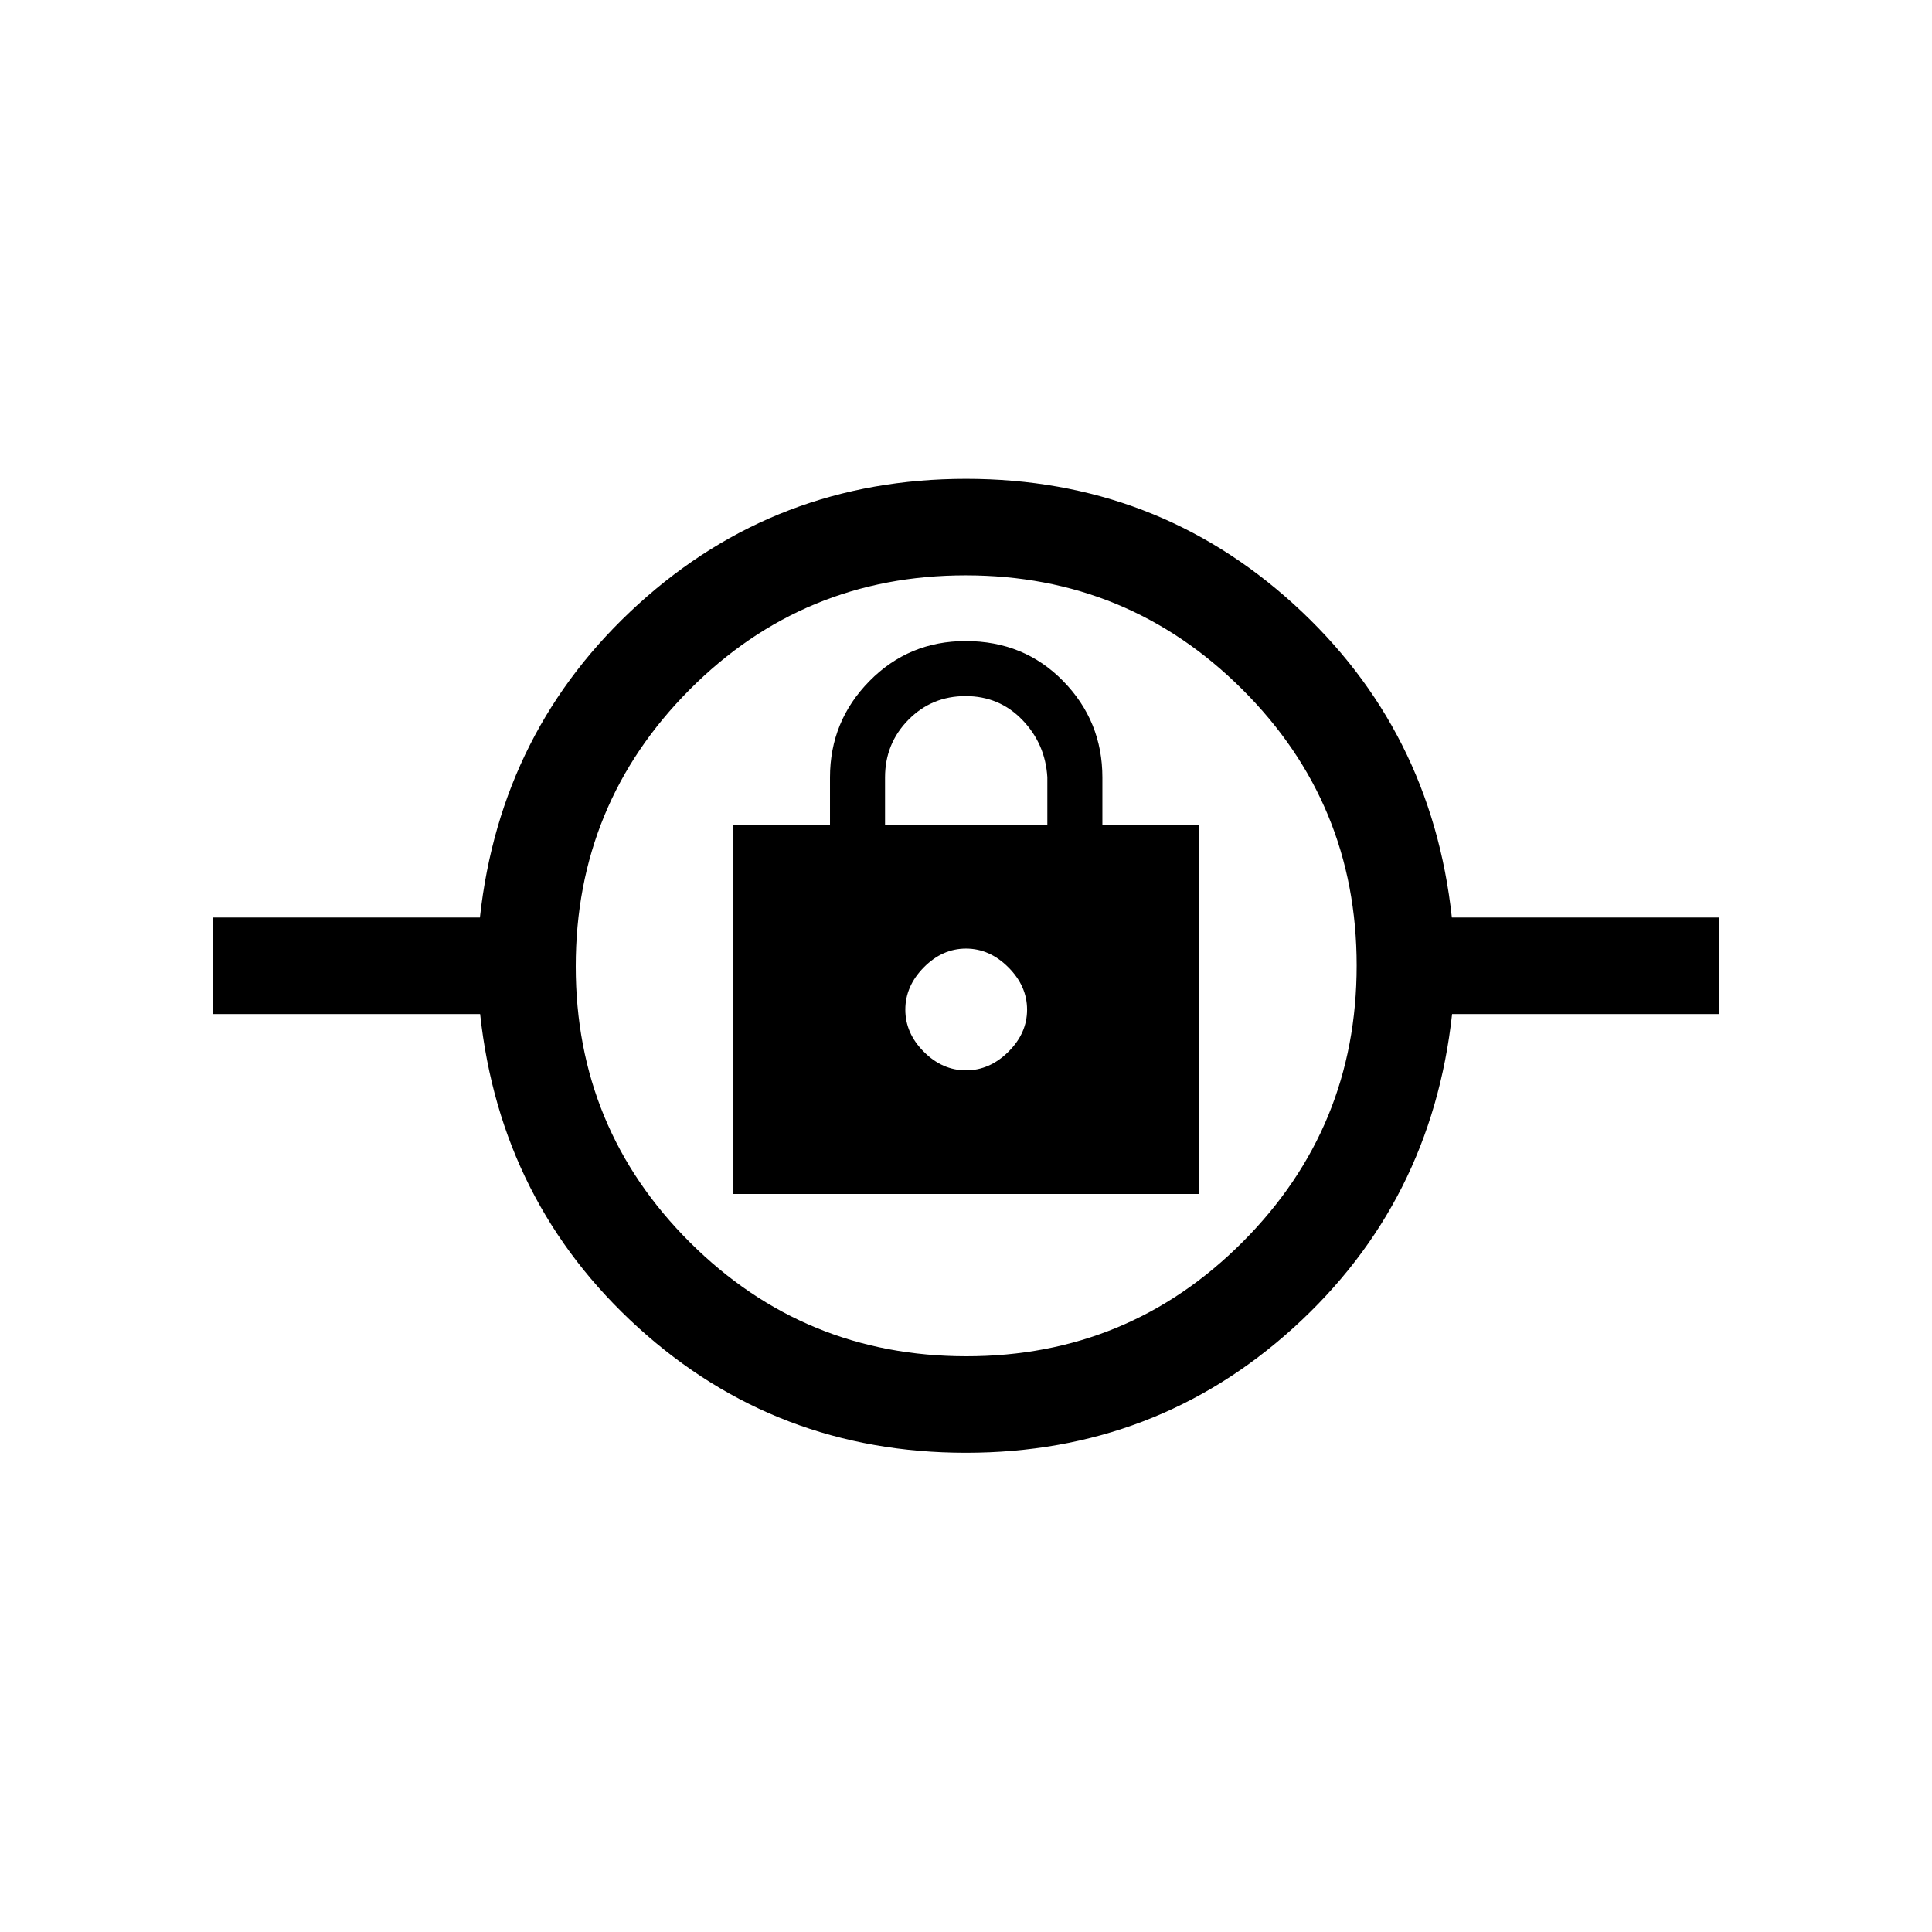 <svg xmlns="http://www.w3.org/2000/svg" height="20" viewBox="0 -960 960 960" width="20"><path d="M479.97-238.12q-94.28 0-162.78-62.15t-78.62-155.85H105.81v-47.96h132.65q10.23-93.5 78.77-155.75 68.53-62.25 162.8-62.25 94.28 0 162.78 62.25t78.62 155.75h132.95v47.96H721.54q-10.23 93.7-78.77 155.85-68.53 62.15-162.8 62.15Zm.26-47.96q80.58 0 137.23-56.79 56.66-56.79 56.66-137.36 0-80.58-56.84-137.23-56.83-56.66-137.46-56.66-80.63 0-137.19 56.84-56.55 56.83-56.55 137.46 0 80.63 56.79 137.19 56.79 56.55 137.36 56.55Zm-115.81-80.65h231.35v-183.35h-48v-23.61q0-27.93-19.44-47.85-19.43-19.92-48.52-19.92-28.23 0-47.81 19.91-19.58 19.9-19.58 47.86v23.61h-48v183.35ZM480-428.15q-11.73 0-20.94-9.22-9.21-9.21-9.21-20.94t9.21-21.04q9.21-9.3 20.94-9.3t21.04 9.3q9.31 9.31 9.31 21.04 0 11.73-9.31 20.94-9.31 9.22-21.04 9.22Zm-40.23-121.93v-23.61q0-16.88 11.61-28.65 11.61-11.78 28.4-11.78 16.8 0 28.22 11.85 11.42 11.85 12.42 28.48v23.71h-80.65ZM480-429.31Z"/></svg>
